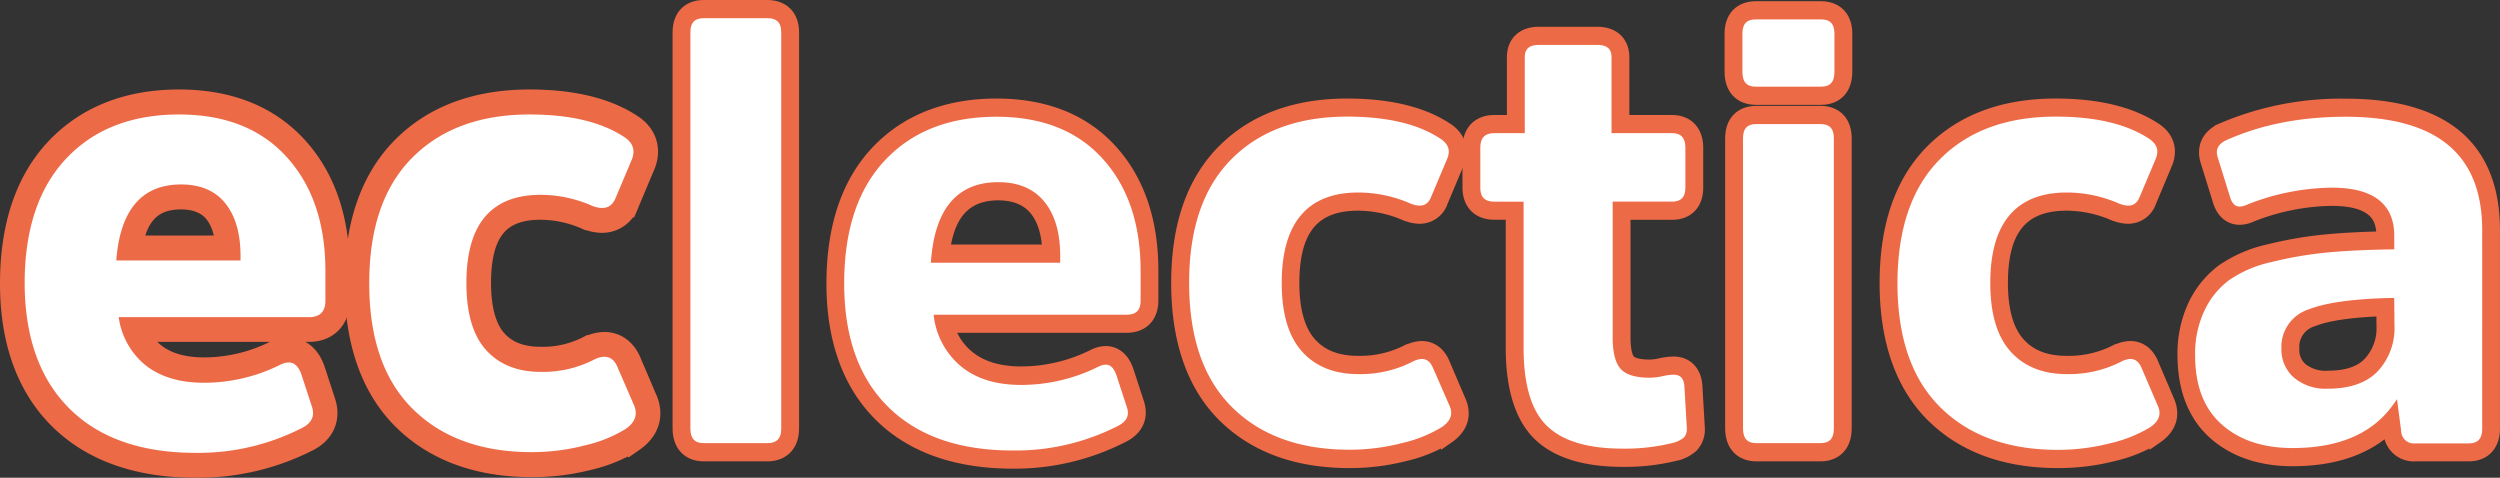<svg id="Layer_1" data-name="Layer 1" xmlns="http://www.w3.org/2000/svg" viewBox="0 0 551.79 105.44"><rect x="0" y="0" width="551.79" height="105.44" fill="#333333" stroke="none"/><title>logo</title><path d="M43.15,101.94c-12.43,0-22.24-3.46-29.17-10.29S3.5,75,3.5,62.6s3.27-22.16,9.72-29S28.54,23.25,39.53,23.25c10.67,0,19.14,3.38,25.17,10s9,15.53,9,26.49v6.58c0,3.53-2.07,5.64-5.55,5.64H28.69a13.74,13.74,0,0,0,4.72,7c2.87,2.27,6.75,3.42,11.55,3.42A36,36,0,0,0,61,78.64,6,6,0,0,1,63.66,78c1.24,0,3.51.53,4.69,4.11l2.33,7.13c.9,3-.25,5.5-3.16,7A52.21,52.21,0,0,1,43.15,101.94Zm8-46.46c-.14-4-1.11-7.12-2.88-9.31s-4.6-3.45-8.33-3.45c-9,0-11.41,6.76-12.19,12.76Z" fill="#ed6a47" stroke="#ed6a47" stroke-miterlimit="10" stroke-width="7"/><path d="M45,84.48a37.71,37.71,0,0,0,16.91-4q3.36-1.62,4.65,2.28l2.33,7.12q.9,3-2.2,4.56a50.17,50.17,0,0,1-23.5,5.51q-18,0-27.83-9.74T5.44,62.6q0-17.87,9.17-27.6t24.92-9.73q15.24,0,23.76,9.4t8.53,25.11v6.58Q71.82,70,68.2,70h-42a16.57,16.57,0,0,0,6,10.68Q37.08,84.48,45,84.48Zm-5-43.77q-13.05,0-14.34,16.78H53.09v-.94q0-7.51-3.36-11.68T39.92,40.71Z" fill="#fff"/><path d="M117.4,101.81c-11.57,0-20.86-3.4-27.61-10.09S79.56,75.15,79.56,62.46,83,40.07,89.65,33.35s15.84-10.1,27.24-10.1c9.1,0,16.4,1.73,21.68,5.14,2.84,1.72,3.84,4.43,2.72,7.41l-3.64,8.67a5,5,0,0,1-4.76,3.42A8.07,8.07,0,0,1,130,47.3l-.08,0A26.5,26.5,0,0,0,119.34,45c-9.87,0-14.46,5.54-14.46,17.45,0,6.07,1.28,10.58,3.8,13.4s6,4.19,10.66,4.19a22.91,22.91,0,0,0,11.11-2.59l.07,0,.07,0a6.94,6.94,0,0,1,2.82-.68c1.23,0,3.48.47,4.76,3.62l3.6,8.43c.68,1.73,1.21,4.93-2.63,7.6a31.52,31.52,0,0,1-9.58,3.9A48.9,48.9,0,0,1,117.4,101.81Z" fill="#ed6a47" stroke="#ed6a47" stroke-miterlimit="10" stroke-width="7"/><path d="M81.5,62.46Q81.5,44.34,91,34.8t25.9-9.53q13.17,0,20.66,4.83c2.07,1.26,2.71,2.91,1.94,5l-3.62,8.59c-.86,2.15-2.58,2.74-5.16,1.75A28.27,28.27,0,0,0,119.34,43q-16.4,0-16.4,19.47,0,9.95,4.33,14.77t12.07,4.84a24.67,24.67,0,0,0,12-2.82q3.61-1.62,5,1.88L140,89.59c.78,2,.13,3.67-1.93,5.1a29.85,29.85,0,0,1-9,3.62,46.54,46.54,0,0,1-11.69,1.48q-16.65,0-26.28-9.53T81.5,62.46Z" fill="#fff"/><path d="M155.37,100.33c-3.4,0-5.42-2.16-5.42-5.77V7.14c0-3.53,2-5.64,5.42-5.64h13.95c3.48,0,5.55,2.11,5.55,5.64V94.56c0,3.61-2.07,5.77-5.55,5.77Z" fill="#ed6a47" stroke="#ed6a47" stroke-miterlimit="10" stroke-width="3"/><path d="M169.32,3.51H155.37c-2.32,0-3.49,1.21-3.49,3.63V94.56c0,2.5,1.17,3.75,3.49,3.75h13.95q3.62,0,3.61-3.75V7.14Q172.93,3.51,169.32,3.51Z" fill="#fff" stroke="#ed6a47" stroke-miterlimit="10"/><path d="M223.56,101.94c-12.43,0-22.24-3.46-29.16-10.29S183.91,75,183.91,62.6s3.27-22.16,9.72-29S209,23.25,219.94,23.25c10.67,0,19.14,3.38,25.17,10s9.06,15.53,9.06,26.49v6.58c0,3.53-2.08,5.64-5.56,5.64H209.1a13.74,13.74,0,0,0,4.72,7c2.87,2.27,6.75,3.42,11.55,3.42a36,36,0,0,0,16.08-3.83,6,6,0,0,1,2.62-.67c1.24,0,3.51.53,4.69,4.11l2.33,7.13c.91,3-.25,5.5-3.16,7A52.21,52.21,0,0,1,223.56,101.94Zm8-46.46c-.15-4-1.12-7.12-2.89-9.31s-4.6-3.45-8.33-3.45c-9,0-11.41,6.76-12.19,12.76Z" fill="#ed6a47" stroke="#ed6a47" stroke-miterlimit="10" stroke-width="3"/><path d="M219.94,25.27Q204.19,25.27,195,35t-9.17,27.6q0,17.85,9.88,27.59t27.83,9.74a50.17,50.17,0,0,0,23.5-5.51q3.1-1.61,2.2-4.56l-2.33-7.12q-1.29-3.9-4.65-2.28a37.71,37.71,0,0,1-16.91,4q-7.89,0-12.72-3.82a16.58,16.58,0,0,1-6-10.68h42q3.62,0,3.62-3.62V59.78q0-15.72-8.53-25.11T219.94,25.27ZM233.5,57.49H206q1.29-16.79,14.34-16.78,6.45,0,9.81,4.16t3.36,11.68Z" fill="#fff" stroke="#ed6a47" stroke-miterlimit="10"/><path d="M297.81,101.81c-11.57,0-20.86-3.4-27.61-10.09S260,75.15,260,62.46s3.4-22.39,10.09-29.11,15.84-10.1,27.24-10.1c9.1,0,16.4,1.73,21.68,5.14,2.84,1.72,3.84,4.43,2.72,7.41l-3.64,8.67a5,5,0,0,1-4.76,3.42,8.07,8.07,0,0,1-2.85-.59l-.08,0A26.5,26.5,0,0,0,299.75,45c-9.87,0-14.46,5.54-14.46,17.45,0,6.07,1.28,10.58,3.8,13.4s6,4.19,10.66,4.19a22.91,22.91,0,0,0,11.11-2.59l.07,0,.07,0a7,7,0,0,1,2.83-.68c1.22,0,3.47.47,4.75,3.62l3.6,8.43c.69,1.73,1.22,4.93-2.63,7.6a31.52,31.52,0,0,1-9.58,3.9A48.9,48.9,0,0,1,297.81,101.81Z" fill="#ed6a47" stroke="#ed6a47" stroke-miterlimit="10" stroke-width="3"/><path d="M316.8,81.13q-1.43-3.5-5-1.88a24.67,24.67,0,0,1-12,2.82q-7.74,0-12.07-4.84t-4.33-14.77q0-19.47,16.4-19.47a28.27,28.27,0,0,1,11.37,2.42c2.58,1,4.3.4,5.16-1.75l3.62-8.59c.77-2.06.13-3.71-1.94-5q-7.48-4.83-20.66-4.83-16.41,0-25.9,9.53t-9.49,27.66q0,18.27,9.62,27.8t26.28,9.53a46.54,46.54,0,0,0,11.69-1.48,29.85,29.85,0,0,0,9-3.62c2.06-1.43,2.71-3.13,1.93-5.1Z" fill="#fff" stroke="#ed6a47" stroke-miterlimit="10"/><path d="M358.12,101.54c-8.3,0-14.49-1.93-18.37-5.72s-5.91-10.21-5.91-19V47h-4c-3.48,0-5.55-2.11-5.55-5.64V32.65c0-3.61,2.07-5.77,5.55-5.77h4.26V12.65c0-3.28,2.08-5.24,5.56-5.24h12.91c3.48,0,5.55,2,5.55,5.24V26.88H369c3.4,0,5.43,2.16,5.43,5.77v8.73c0,3.53-2,5.64-5.43,5.64H358.38V74.41c0,3.52.69,4.82,1.1,5.28s1.52,1.17,4.71,1.17a11.59,11.59,0,0,0,2.27-.3,15.08,15.08,0,0,1,2.9-.37c2.94,0,4.78,2,4.9,5.29l.52,8.88v.06a5.24,5.24,0,0,1-1.4,4,8.16,8.16,0,0,1-3.19,1.72l-.08,0A46.15,46.15,0,0,1,358.12,101.54Z" fill="#ed6a47" stroke="#ed6a47" stroke-miterlimit="10" stroke-width="3"/><path d="M369.36,82.2a12.9,12.9,0,0,0-2.52.34,13.82,13.82,0,0,1-2.65.33c-3,0-5.06-.6-6.13-1.81s-1.62-3.42-1.62-6.65V45H369q3.5,0,3.49-3.63V32.65c0-2.5-1.16-3.76-3.49-3.76H356.19V12.65q0-3.22-3.62-3.23H339.66c-2.42,0-3.62,1.08-3.62,3.23V28.89h-6.2c-2.41,0-3.61,1.26-3.61,3.76v8.73q0,3.63,3.61,3.63h5.94V76.83q0,12.36,5.3,17.52t17,5.17a44.14,44.14,0,0,0,11.5-1.34,6.31,6.31,0,0,0,2.45-1.28,3.29,3.29,0,0,0,.78-2.48l-.52-8.86Q372.2,82.2,369.36,82.2Z" fill="#fff" stroke="#ed6a47" stroke-miterlimit="10"/><path d="M387.57,21.64c-3.4,0-5.43-2.16-5.43-5.77V7.41c0-3.53,2-5.64,5.43-5.64H401.9c3.4,0,5.43,2.11,5.43,5.64v8.46c0,3.61-2,5.77-5.43,5.77Z" fill="#ed6a47" stroke="#ed6a47" stroke-miterlimit="10" stroke-width="3"/><path d="M401.9,3.78H387.57q-3.49,0-3.49,3.63v8.46q0,3.76,3.49,3.76H401.9q3.5,0,3.49-3.76V7.41Q405.39,3.78,401.9,3.78Z" fill="#fff" stroke="#ed6a47" stroke-miterlimit="10"/><path d="M387.7,100.33c-3.4,0-5.43-2.16-5.43-5.77V30.5c0-3.53,2-5.64,5.43-5.64h14.07c3.4,0,5.43,2.11,5.43,5.64V94.56c0,3.61-2,5.77-5.43,5.77Z" fill="#ed6a47" stroke="#ed6a47" stroke-miterlimit="10" stroke-width="3"/><path d="M401.77,26.88H387.7q-3.49,0-3.49,3.62V94.56q0,3.75,3.49,3.75h14.07q3.5,0,3.49-3.75V30.5Q405.26,26.89,401.77,26.88Z" fill="#fff" stroke="#ed6a47" stroke-miterlimit="10"/><path d="M454.2,101.81c-11.57,0-20.86-3.4-27.61-10.09s-10.23-16.57-10.23-29.26,3.4-22.39,10.09-29.11,15.83-10.1,27.24-10.1c9.1,0,16.4,1.73,21.68,5.14,2.84,1.72,3.84,4.43,2.72,7.41l-3.64,8.67a5,5,0,0,1-4.76,3.42,8.07,8.07,0,0,1-2.85-.59l-.08,0A26.5,26.5,0,0,0,456.14,45c-9.87,0-14.46,5.54-14.46,17.45,0,6.07,1.28,10.58,3.8,13.4s6,4.19,10.66,4.19a22.91,22.91,0,0,0,11.11-2.59l.07,0,.07,0a6.94,6.94,0,0,1,2.82-.68c1.23,0,3.48.47,4.76,3.62l3.6,8.43c.68,1.73,1.22,4.93-2.63,7.6a31.52,31.52,0,0,1-9.58,3.9A48.9,48.9,0,0,1,454.2,101.81Z" fill="#ed6a47" stroke="#ed6a47" stroke-miterlimit="10" stroke-width="3"/><path d="M473.19,81.13q-1.43-3.5-5-1.88a24.67,24.67,0,0,1-12,2.82q-7.74,0-12.07-4.84t-4.33-14.77q0-19.47,16.4-19.47a28.27,28.27,0,0,1,11.37,2.42c2.58,1,4.3.4,5.16-1.75l3.62-8.59c.77-2.06.13-3.71-1.94-5q-7.49-4.83-20.66-4.83-16.41,0-25.9,9.53T418.3,62.46q0,18.27,9.62,27.8t26.28,9.53a46.54,46.54,0,0,0,11.69-1.48,29.85,29.85,0,0,0,9-3.62c2.06-1.43,2.71-3.13,1.93-5.1Z" fill="#fff" stroke="#ed6a47" stroke-miterlimit="10"/><path d="M506,101.4c-7.07,0-12.87-2-17.21-5.86s-6.68-9.71-6.68-17.1a24.87,24.87,0,0,1,2.35-11.13,20.44,20.44,0,0,1,6.22-7.57,29,29,0,0,1,10.09-4.34A87.18,87.18,0,0,1,513,53.27c3.59-.36,8-.6,13-.71V52c0-3.46-1.18-8.06-11.37-8.06a49.75,49.75,0,0,0-17.88,3.62,6.13,6.13,0,0,1-2.42.56c-1.27,0-3.54-.54-4.54-4.13l-2.57-8.29c-1-3,.11-5.59,3.1-7a66.38,66.38,0,0,1,27.41-5.42c21.6,0,32.55,9.26,32.55,27.53V94.56c0,3.61-2,5.77-5.43,5.77H533.11a5.2,5.2,0,0,1-5.52-4.61l-.22-1.66C522.33,98.94,515.16,101.4,506,101.4Zm20-33.11c-7.09.26-12.33,1-15.59,2.3A6.23,6.23,0,0,0,506,77a5.57,5.57,0,0,0,1.9,4.51,8.57,8.57,0,0,0,5.85,1.81c4.18,0,7.3-1,9.28-3.11a11.37,11.37,0,0,0,3-8.31Z" fill="#ed6a47" stroke="#ed6a47" stroke-miterlimit="10" stroke-width="3"/><path d="M517.74,25.27q-15,0-26.6,5.23Q488,32,489.07,35.07l2.59,8.33c.68,2.5,2.15,3.26,4.39,2.28a51.19,51.19,0,0,1,18.59-3.76q13.3,0,13.31,10.07v2.55q-8.79.14-14.79.74a84.67,84.67,0,0,0-11.95,2.08,27,27,0,0,0-9.42,4,18.36,18.36,0,0,0-5.62,6.85A22.7,22.7,0,0,0,484,78.44q0,10.22,6,15.58T506,99.39q15.75,0,22.73-9.94l.77,5.91a3.27,3.27,0,0,0,3.62,3h11.75q3.5,0,3.49-3.75V50.78Q548.35,25.27,517.74,25.27ZM528,71.86a13.46,13.46,0,0,1-3.56,9.74c-2.36,2.46-5.92,3.69-10.65,3.69a10.34,10.34,0,0,1-7.1-2.28A7.66,7.66,0,0,1,504.05,77a8.19,8.19,0,0,1,5.69-8.25q5.67-2.22,18.21-2.49Z" fill="#fff" stroke="#ed6a47" stroke-miterlimit="10"/></svg>